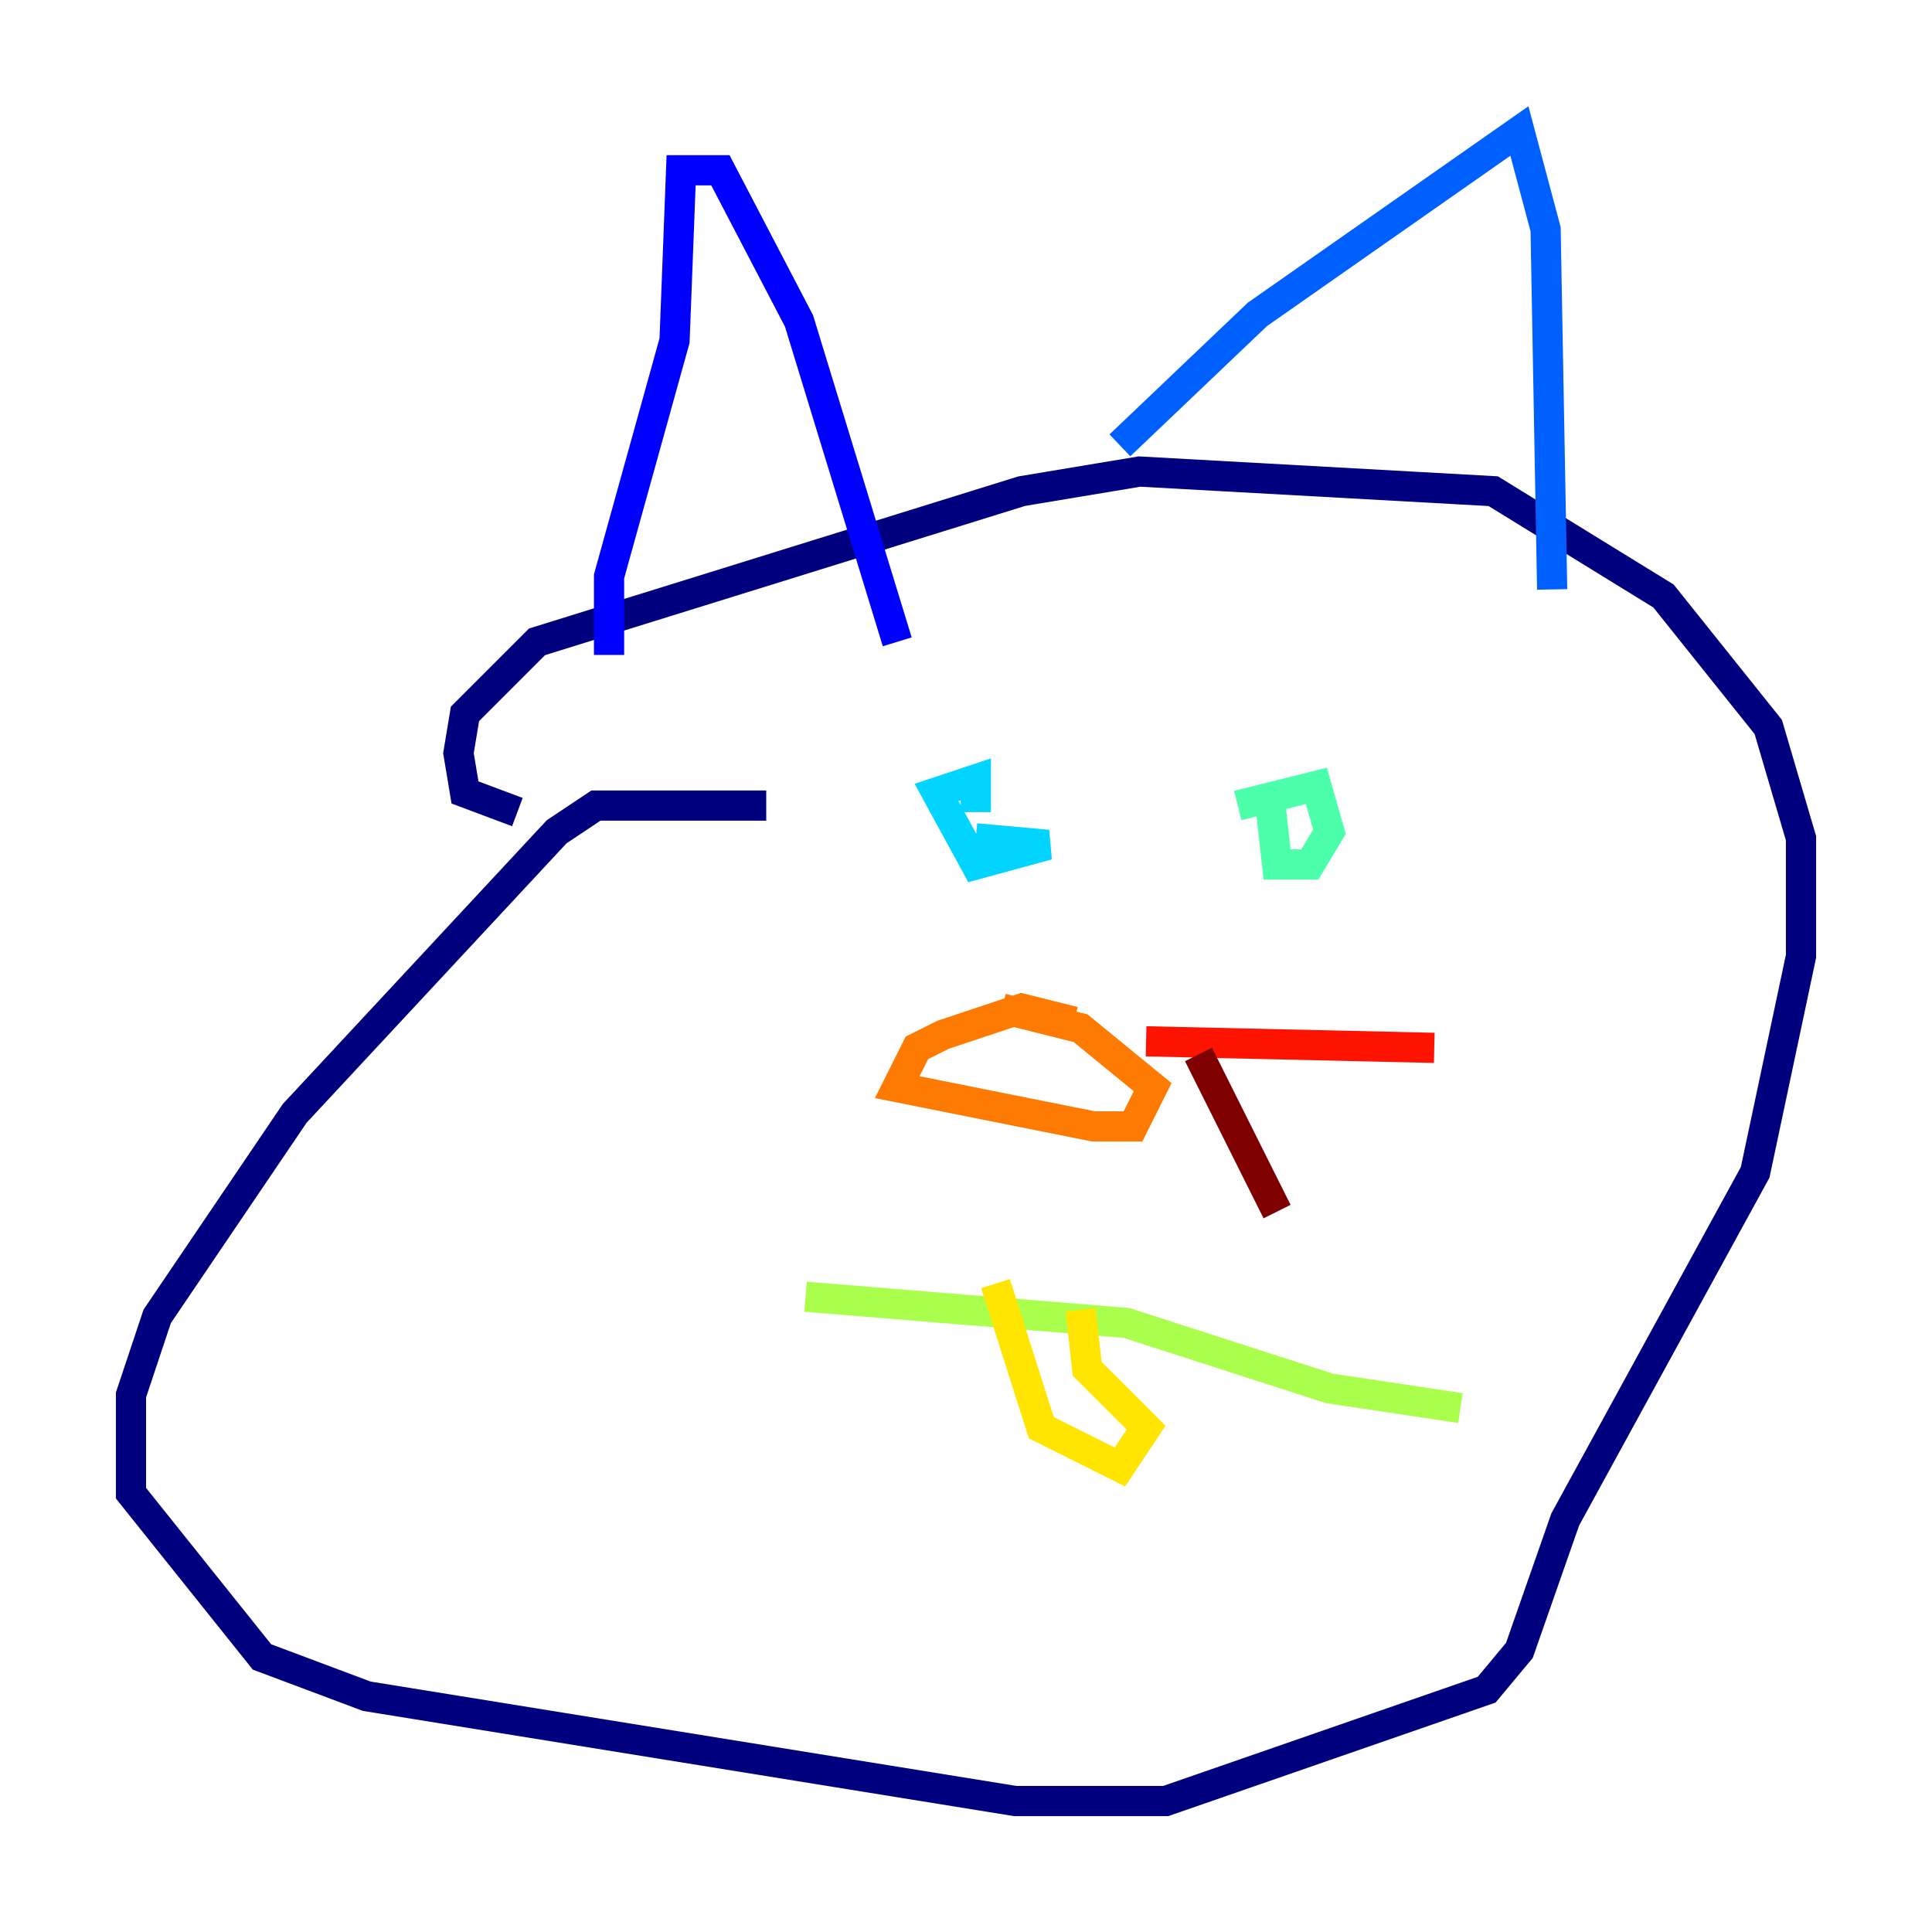 <?xml version="1.0" encoding="utf-8" ?>
<svg baseProfile="tiny" height="128" version="1.2" viewBox="0,0,128,128" width="128" xmlns="http://www.w3.org/2000/svg" xmlns:ev="http://www.w3.org/2001/xml-events" xmlns:xlink="http://www.w3.org/1999/xlink"><defs /><polyline fill="none" points="50.766,53.37 39.485,53.37 36.881,55.105 19.525,73.763 10.414,87.214 8.678,92.42 8.678,98.929 17.356,109.776 24.298,112.38 67.254,119.322 77.234,119.322 98.495,111.946 100.664,109.342 103.702,100.664 116.285,77.668 119.322,63.349 119.322,55.539 117.153,48.163 110.21,39.485 98.929,32.542 75.498,31.241 67.688,32.542 35.58,42.522 30.807,47.295 30.373,49.898 30.807,52.502 34.278,53.803" stroke="#00007f" stroke-width="2" /><polyline fill="none" points="40.352,43.39 40.352,38.183 44.691,22.563 45.125,11.281 47.729,11.281 52.936,21.261 59.444,42.522" stroke="#0000fe" stroke-width="2" /><polyline fill="none" points="74.197,29.505 83.308,20.827 100.664,8.678 102.4,15.186 102.834,39.051" stroke="#0060ff" stroke-width="2" /><polyline fill="none" points="64.651,55.539 69.424,55.973 64.651,57.275 62.047,52.502 64.651,51.634 64.651,53.803" stroke="#00d4ff" stroke-width="2" /><polyline fill="none" points="82.007,53.37 87.214,52.068 88.081,55.105 86.78,57.275 84.61,57.275 84.176,53.37" stroke="#4cffaa" stroke-width="2" /><polyline fill="none" points="53.37,85.912 74.63,87.647 88.081,91.986 96.759,93.288" stroke="#aaff4c" stroke-width="2" /><polyline fill="none" points="65.953,85.044 68.99,94.59 74.197,97.193 75.932,94.59 72.027,90.685 71.593,86.78" stroke="#ffe500" stroke-width="2" /><polyline fill="none" points="71.159,67.688 67.688,66.82 62.481,68.556 60.746,69.424 59.444,72.027 72.461,74.63 75.064,74.63 76.366,72.027 71.593,68.122 66.386,66.82" stroke="#ff7a00" stroke-width="2" /><polyline fill="none" points="75.932,68.99 95.024,69.424" stroke="#fe1200" stroke-width="2" /><polyline fill="none" points="79.403,69.858 84.61,80.271" stroke="#7f0000" stroke-width="2" /></svg>